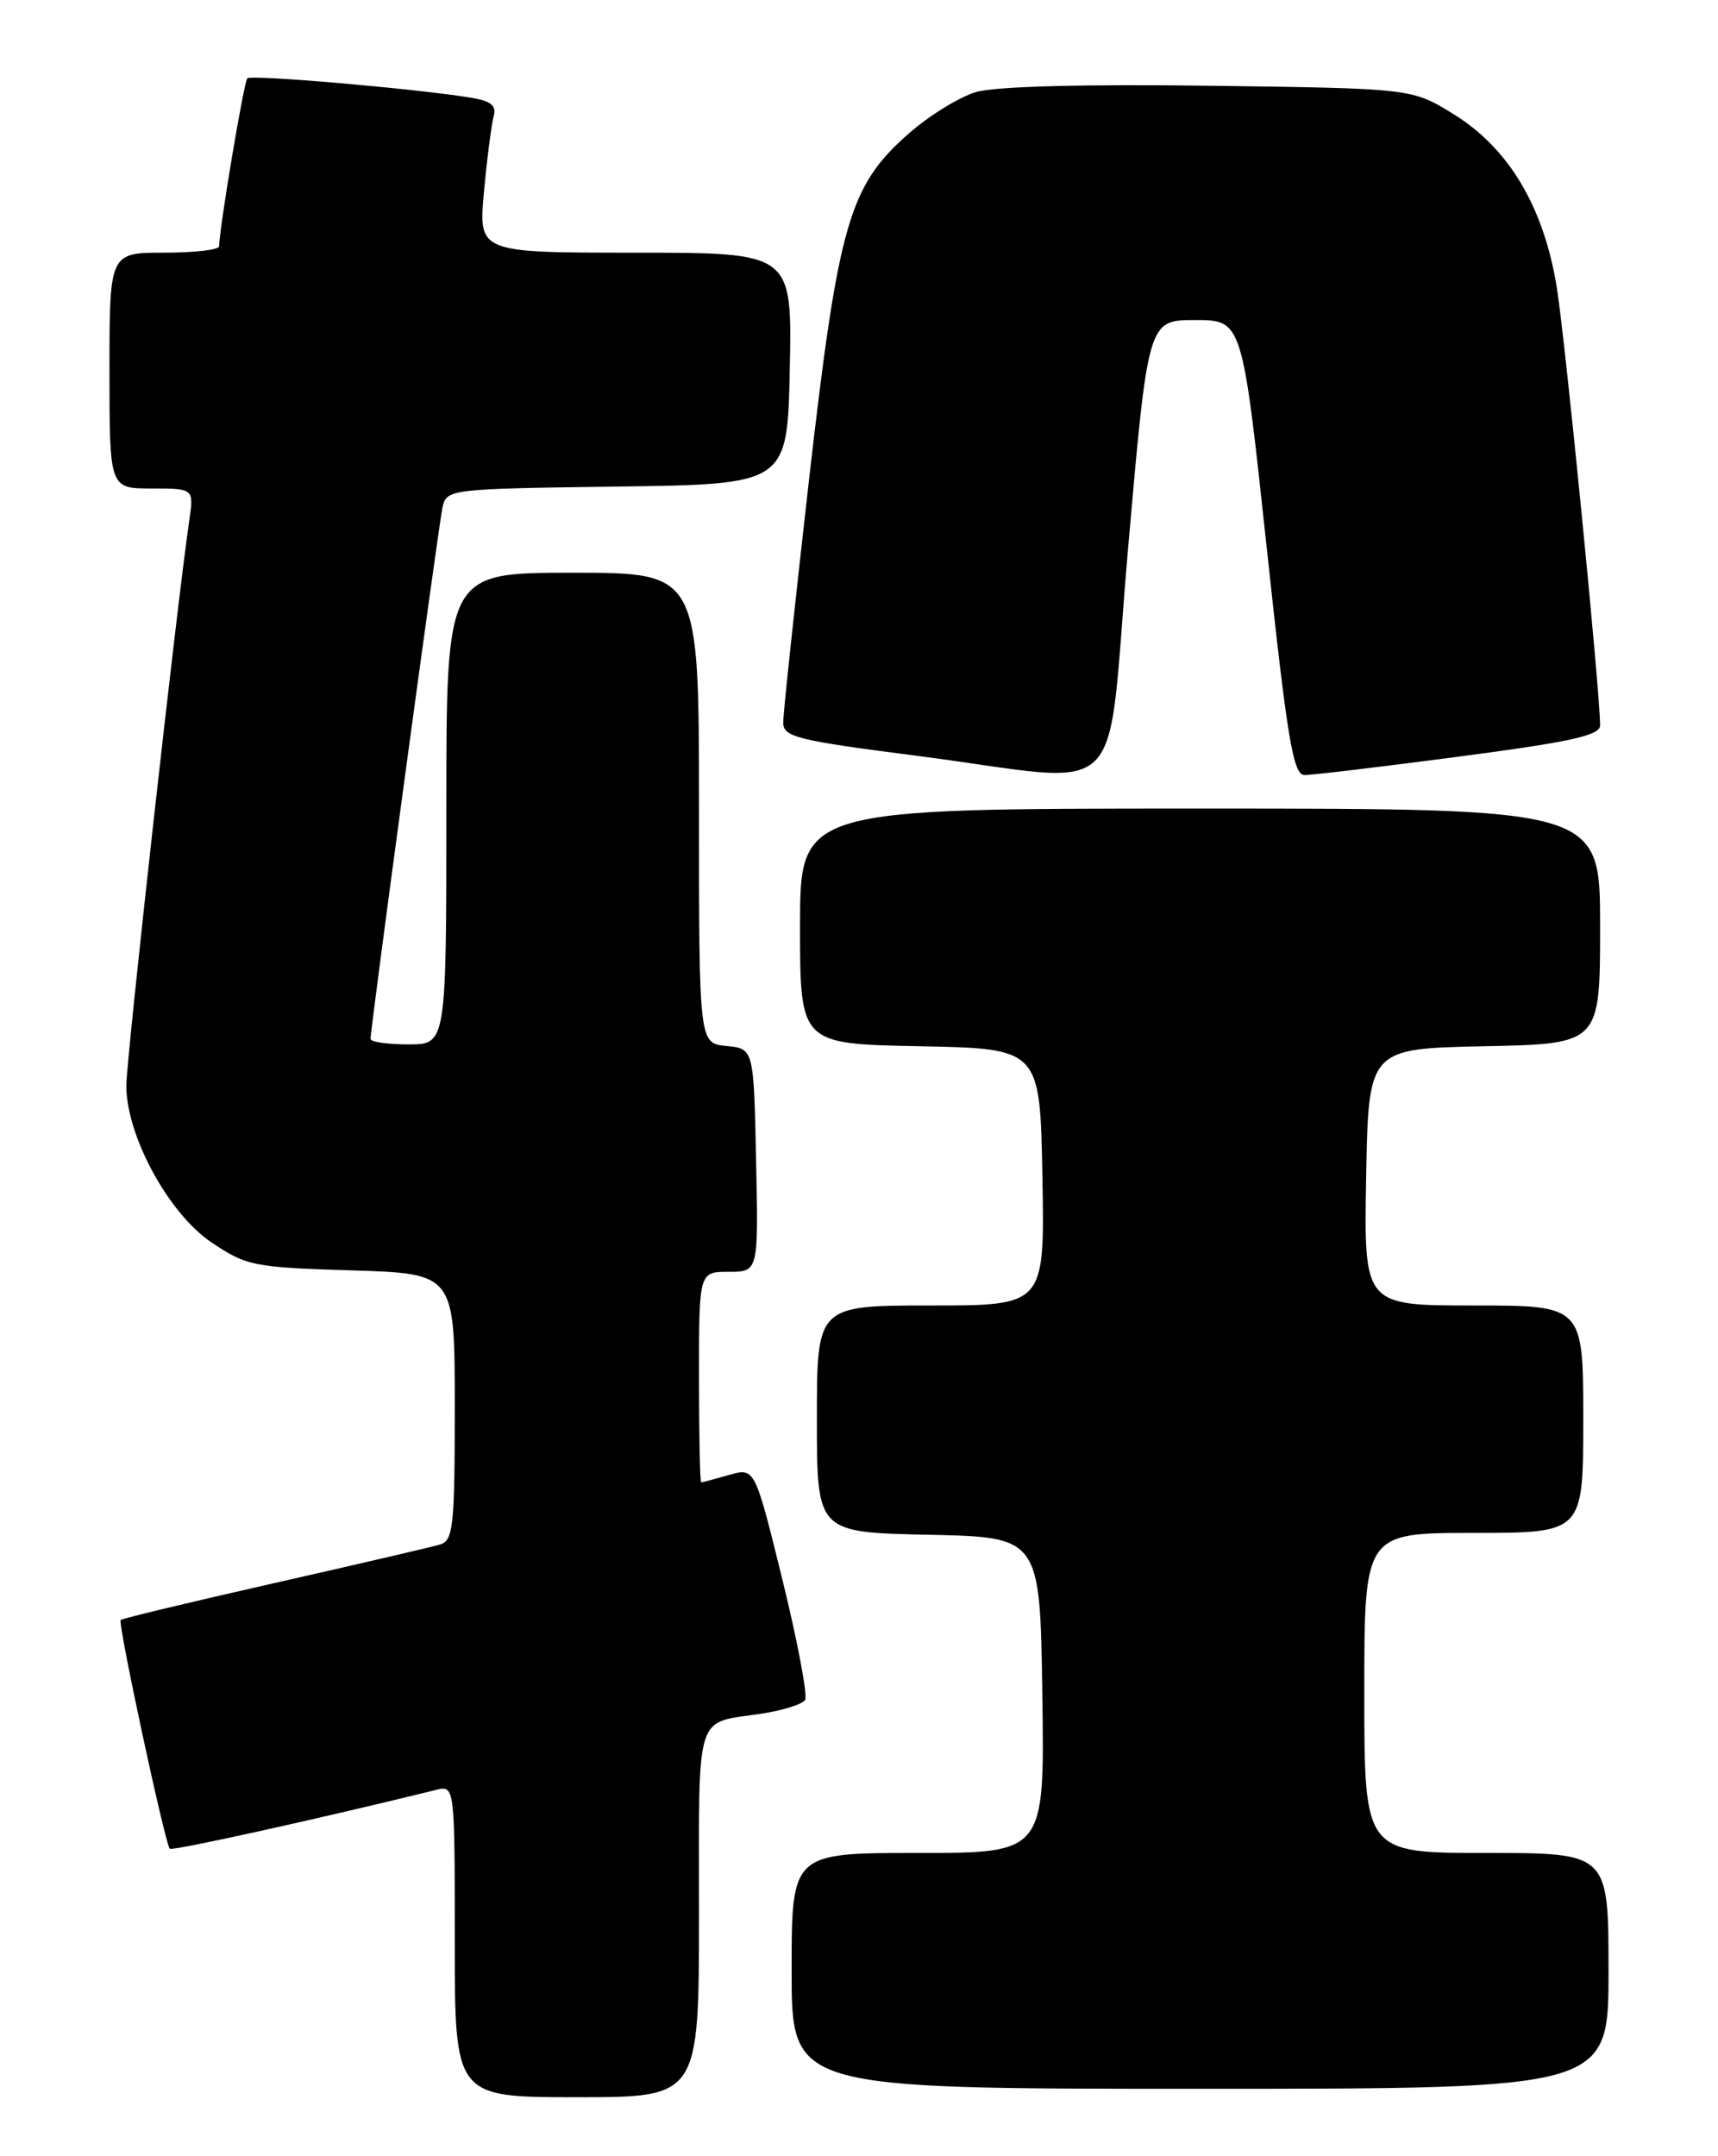 <?xml version="1.0" encoding="UTF-8" standalone="no"?>
<!DOCTYPE svg PUBLIC "-//W3C//DTD SVG 1.1//EN" "http://www.w3.org/Graphics/SVG/1.1/DTD/svg11.dtd" >
<svg xmlns="http://www.w3.org/2000/svg" xmlns:xlink="http://www.w3.org/1999/xlink" version="1.1" viewBox="0 0 204 256">
 <g >
 <path fill="currentColor"
d=" M 83.00 227.11 C 83.00 202.84 82.43 204.66 90.38 203.47 C 92.94 203.08 95.28 202.35 95.60 201.83 C 95.92 201.32 94.71 194.90 92.91 187.57 C 89.63 174.24 89.63 174.24 86.57 175.12 C 84.89 175.60 83.40 176.00 83.26 176.00 C 83.12 176.00 83.00 170.38 83.00 163.50 C 83.00 151.00 83.00 151.00 86.53 151.00 C 90.06 151.00 90.06 151.00 89.78 137.75 C 89.50 124.50 89.50 124.50 86.25 124.19 C 83.00 123.87 83.00 123.87 83.00 95.94 C 83.00 68.00 83.00 68.00 68.00 68.00 C 53.00 68.00 53.00 68.00 53.00 96.00 C 53.00 124.00 53.00 124.00 48.50 124.00 C 46.02 124.00 44.00 123.71 44.00 123.35 C 44.00 122.01 52.07 62.40 52.54 60.27 C 53.02 58.07 53.25 58.04 73.26 57.77 C 93.50 57.50 93.50 57.50 93.78 43.75 C 94.06 30.00 94.06 30.00 75.43 30.00 C 56.80 30.00 56.80 30.00 57.47 22.75 C 57.84 18.76 58.36 14.74 58.62 13.80 C 58.98 12.52 58.30 11.98 55.80 11.58 C 49.09 10.50 29.83 8.84 29.37 9.30 C 28.96 9.70 26.07 26.92 26.02 29.25 C 26.01 29.66 23.08 30.00 19.50 30.00 C 13.00 30.00 13.00 30.00 13.00 44.00 C 13.00 58.00 13.00 58.00 18.01 58.00 C 23.02 58.00 23.02 58.00 22.48 61.75 C 20.98 72.02 15.00 125.76 15.00 128.90 C 15.00 134.85 20.01 144.07 25.10 147.50 C 29.28 150.31 30.12 150.48 41.75 150.83 C 54.00 151.21 54.00 151.21 54.00 167.04 C 54.00 181.25 53.82 182.92 52.25 183.38 C 51.29 183.67 42.43 185.73 32.57 187.96 C 22.71 190.19 14.50 192.16 14.33 192.34 C 13.96 192.70 19.60 218.93 20.16 219.50 C 20.46 219.79 37.97 215.92 51.75 212.52 C 54.00 211.96 54.00 211.96 54.00 230.48 C 54.00 249.00 54.00 249.00 68.50 249.00 C 83.00 249.00 83.00 249.00 83.00 227.11 Z  M 191.00 234.00 C 191.00 220.00 191.00 220.00 176.50 220.00 C 162.00 220.00 162.00 220.00 162.00 201.00 C 162.00 182.00 162.00 182.00 175.00 182.00 C 188.00 182.00 188.00 182.00 188.00 168.50 C 188.00 155.00 188.00 155.00 174.97 155.00 C 161.95 155.00 161.95 155.00 162.22 139.75 C 162.50 124.50 162.50 124.50 176.25 124.22 C 190.00 123.94 190.00 123.94 190.00 109.97 C 190.00 96.00 190.00 96.00 142.50 96.00 C 95.00 96.00 95.00 96.00 95.00 109.97 C 95.00 123.95 95.00 123.95 109.25 124.22 C 123.50 124.50 123.50 124.50 123.78 139.75 C 124.05 155.00 124.05 155.00 110.53 155.00 C 97.00 155.00 97.00 155.00 97.00 168.47 C 97.00 181.94 97.00 181.94 110.25 182.22 C 123.50 182.50 123.50 182.50 123.77 201.25 C 124.04 220.00 124.04 220.00 109.02 220.00 C 94.00 220.00 94.00 220.00 94.00 234.00 C 94.00 248.00 94.00 248.00 142.50 248.00 C 191.00 248.00 191.00 248.00 191.00 234.00 Z  M 133.96 65.00 C 136.32 38.00 136.32 38.00 141.92 38.00 C 147.51 38.00 147.51 38.00 150.41 65.00 C 152.86 87.84 153.55 92.00 154.90 92.02 C 155.78 92.03 164.04 91.04 173.25 89.83 C 186.55 88.08 190.00 87.32 190.00 86.12 C 190.00 82.16 185.89 40.64 184.87 34.21 C 183.33 24.59 179.18 17.61 172.58 13.54 C 167.66 10.50 167.66 10.50 143.58 10.18 C 128.53 9.98 118.15 10.26 115.89 10.93 C 113.91 11.52 110.30 13.74 107.88 15.88 C 100.81 22.09 99.54 26.54 96.04 57.18 C 94.37 71.85 93.00 84.72 93.00 85.78 C 93.00 87.50 94.59 87.90 108.75 89.72 C 134.56 93.04 131.23 96.31 133.96 65.00 Z "/>
</g>
</svg>